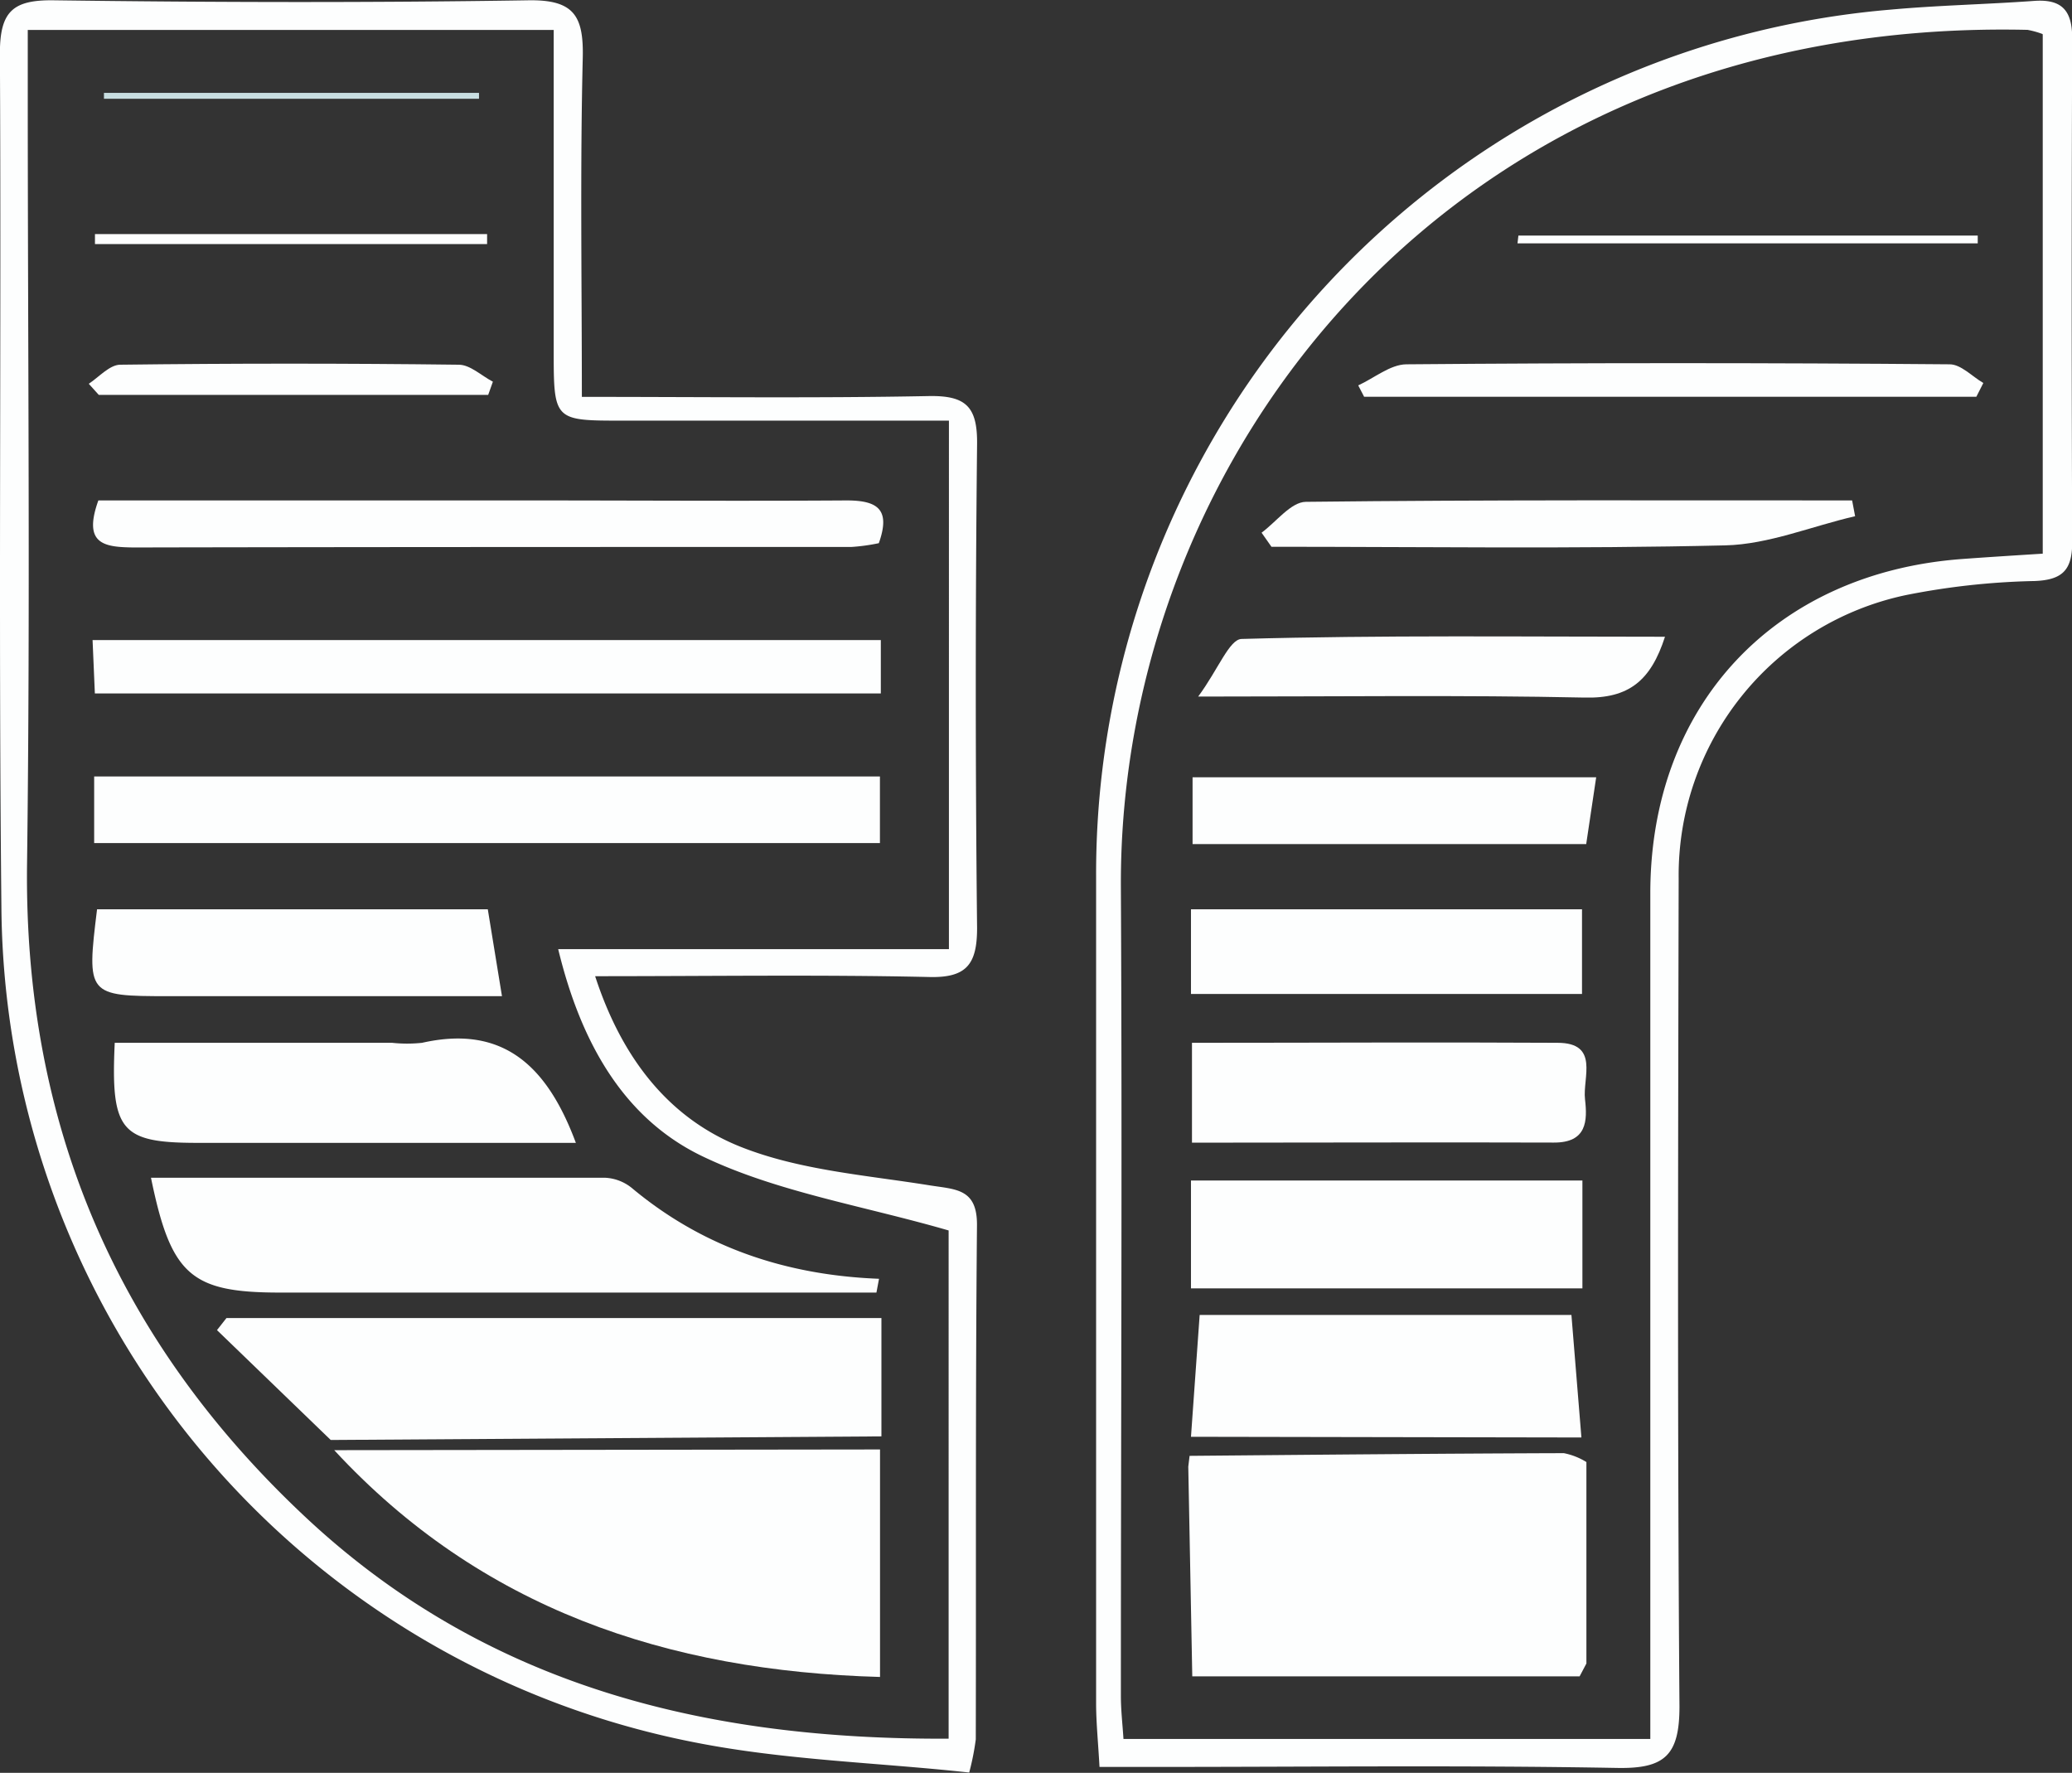 <svg id="Layer_1" data-name="Layer 1" xmlns="http://www.w3.org/2000/svg" viewBox="0 0 207.5 177.52"><rect x="0" y="0" width="207.5" height="177.52" fill="#333333" stroke="none"/><defs><style>.cls-1{fill:#fdfefe;}.cls-2{fill:#c8dee1;}</style></defs><title>logo-traced-for-testing</title><path class="cls-1" d="M-82-65.85c12.09,0,23.42.14,34.73-.08,3.73-.07,4.89,1.06,4.85,4.8q-0.26,24.24,0,48.48c0,3.67-1.1,5-4.86,4.89C-58.1-8-68.92-7.84-80.67-7.84-78,.36-73.29,6.4-66.06,9.26c5.88,2.33,12.52,2.82,18.87,3.84,2.62,0.42,4.79.3,4.76,4-0.16,17.16-.08,34.32-0.12,51.48a25.8,25.8,0,0,1-.66,3.32c-9.13-1-18.4-1.23-27.39-3A85.89,85.89,0,0,1-140.13-14.8c-0.3-28.48,0-57-.15-85.46,0-4.21,1.32-5.36,5.42-5.3,15.82,0.21,31.65.25,47.48,0,4.6-.08,5.57,1.56,5.47,5.78C-82.18-88.67-82-77.52-82-65.85Zm-55.49-36.76c0,2.5,0,4.48,0,6.46,0,25.66.26,51.32-.07,77-0.34,26.23,9.06,48,28.21,65.78,18.06,16.72,40,22,64.08,21.88V17.62c-8.65-2.5-17.15-3.84-24.6-7.4C-77.69,6.49-82.06-1-84.37-10.55h39.13V-63.47H-77.93c-6.89,0-6.89,0-6.89-7.12,0-10.6,0-21.21,0-32h-52.67Z" transform="translate(140.27 105.59)"/><path class="cls-1" d="M-30.16,71.34c-0.13-2.38-.33-4.33-0.34-6.27q0-41.46,0-82.92A86.82,86.82,0,0,1,49-104.62c4.8-.44,9.63-0.53,14.44-0.88,2.82-.2,3.82,1,3.81,3.78q-0.1,25.23,0,50.45c0,2.78-1,3.75-3.76,3.86A73.2,73.2,0,0,0,50.59-46,28.68,28.68,0,0,0,27.84-17.63c-0.06,27.64-.13,55.28.08,82.92,0,4.86-1.45,6.24-6.23,6.15-15.48-.28-31-0.1-46.46-0.1h-5.39ZM64.26-102.19a8.84,8.84,0,0,0-1.48-.41c-57.69-1.3-91,42.65-90.8,85.82,0.14,27,0,54,0,81,0,1.44.17,2.88,0.26,4.32H25V62.86q0-39.5,0-79C25-35,37.47-48.26,56.3-49.62c2.59-.19,5.18-0.35,8-0.53v-52Z" transform="translate(140.27 105.59)"/><path class="cls-1" d="M-52.14,39.55V62.33c-21.34-.59-40-6.86-54.66-22.71Z" transform="translate(140.27 105.59)"/><path class="cls-1" d="M-107.15,38.6l-11.39-11,0.95-1.21H-52c0,4,0,7.93,0,11.85Z" transform="translate(140.27 105.59)"/><path class="cls-1" d="M-52.5,23.84h-59.72c-8.93,0-10.93-1.73-12.93-11.5,15.19,0,30.31,0,45.43,0a4.59,4.59,0,0,1,2.69,1c7.17,6,15.51,8.76,24.79,9.12Z" transform="translate(140.27 105.59)"/><path class="cls-1" d="M-130.84-21.17v-6.67h78.69v6.67h-78.69Z" transform="translate(140.27 105.59)"/><path class="cls-1" d="M-128.78-1.17H-101a14,14,0,0,0,3,0C-89.88-3-85.46,1.15-82.6,8.85H-120.5C-128.17,8.84-129.19,7.69-128.78-1.17Z" transform="translate(140.27 105.59)"/><path class="cls-1" d="M-52.06-41.5v5.35h-78.71L-131-41.5h79Z" transform="translate(140.27 105.59)"/><path class="cls-1" d="M-130.42-55.48h43c10.64,0,21.28.07,31.92,0,3.1,0,4.45.87,3.24,4.28a19.39,19.39,0,0,1-2.76.38c-23.94,0-47.88,0-71.82.05C-129.83-50.8-132-51.07-130.42-55.48Z" transform="translate(140.27 105.59)"/><path class="cls-1" d="M-130.55-14.54h39.13L-90-5.84h-33.44C-131.53-5.84-131.61-5.94-130.55-14.54Z" transform="translate(140.27 105.59)"/><path class="cls-1" d="M-131.38-67.16c1-.66,2.08-1.89,3.13-1.91q17-.21,33.92,0c1.15,0,2.28,1.11,3.42,1.7l-0.47,1.32h-39Z" transform="translate(140.27 105.59)"/><path class="cls-1" d="M-130.76-82.15h39.27v1h-39.27v-1Z" transform="translate(140.27 105.59)"/><path class="cls-2" d="M-92.3-95.7h-37.56v-0.59h37.56v0.59Z" transform="translate(140.27 105.59)"/><path class="cls-1" d="M17.92,62.27l-38.79,0-0.4-21,0.13-1.08c12.49-.11,25-0.23,37.48-0.27a6.78,6.78,0,0,1,2.26.89q0,10.09,0,20.17Z" transform="translate(140.27 105.59)"/><path class="cls-1" d="M-21,23.42V12.62H18.2v10.8H-21Z" transform="translate(140.27 105.59)"/><path class="cls-1" d="M-21,38.28l0.87-12.2H17.1l1,12.27Z" transform="translate(140.27 105.59)"/><path class="cls-1" d="M-20.9,8.83v-10c12.39,0,24.5-.07,36.61,0,4.23,0,2.5,3.5,2.75,5.65s0.2,4.36-3.13,4.34C3.37,8.78-8.59,8.83-20.9,8.83Z" transform="translate(140.27 105.59)"/><path class="cls-1" d="M-21-6.06v-8.48H18.16v8.48H-21Z" transform="translate(140.27 105.59)"/><path class="cls-1" d="M19.58-27.76l-1,6.69H-20.84v-6.69H19.58Z" transform="translate(140.27 105.59)"/><path class="cls-1" d="M-13.93-52.25c1.47-1.08,2.94-3.07,4.43-3.09C8.73-55.55,27-55.48,45.21-55.48l0.3,1.58c-4.34,1-8.67,2.82-13,2.92-15.14.36-30.3,0.14-45.45,0.14Z" transform="translate(140.27 105.59)"/><path class="cls-1" d="M26.47-41.83c-1.42,4.4-3.62,6.21-8.08,6.09C6.14-36-6.12-35.84-20.28-35.84c2-2.7,3.12-5.74,4.35-5.77C-1.9-42,12.14-41.83,26.47-41.83Z" transform="translate(140.27 105.59)"/><path class="cls-1" d="M57.65-65.86H-3.66L-4.25-67c1.6-.73,3.2-2.09,4.81-2.11q27.21-.23,54.42,0c1.13,0,2.25,1.22,3.37,1.87Z" transform="translate(140.27 105.59)"/><path class="cls-1" d="M11.79-82h46l0,0.78H11.7Z" transform="translate(140.27 105.59)"/></svg>